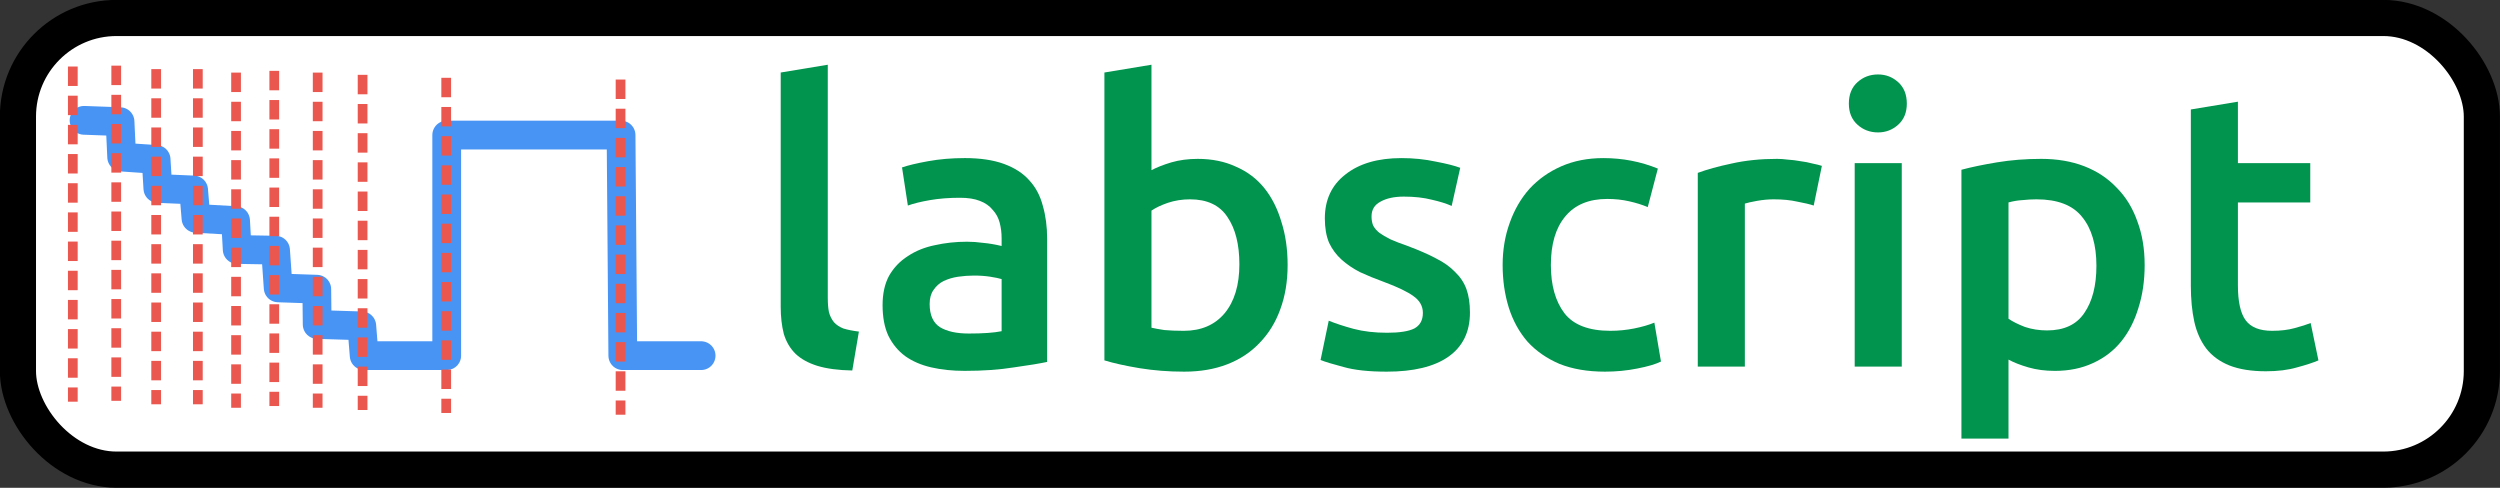 <?xml version="1.0" encoding="UTF-8" standalone="no"?>
<!-- Created with Inkscape (http://www.inkscape.org/) -->

<svg
   xmlns:dc="http://purl.org/dc/elements/1.1/"
   xmlns:cc="http://creativecommons.org/ns#"
   xmlns:rdf="http://www.w3.org/1999/02/22-rdf-syntax-ns#"
   xmlns:svg="http://www.w3.org/2000/svg"
   xmlns="http://www.w3.org/2000/svg"
   xmlns:sodipodi="http://sodipodi.sourceforge.net/DTD/sodipodi-0.dtd"
   xmlns:inkscape="http://www.inkscape.org/namespaces/inkscape"
   width="257.062"
   height="50.156"
   id="svg2"
   version="1.1"
   inkscape:version="0.48.3.1 r9886"
   sodipodi:docname="icon.svg"
   inkscape:export-filename="/home/bilbo/Desktop/pythonlib/labscript/icon.png"
   inkscape:export-xdpi="172.26169"
   inkscape:export-ydpi="172.26169">
  <rect width="100%" height="100%" fill="#333333" stroke="none"/>
  <defs
     id="defs4" />
  <sodipodi:namedview
     id="base"
     pagecolor="#ffffff"
     bordercolor="#666666"
     borderopacity="1.0"
     inkscape:pageopacity="0.0"
     inkscape:pageshadow="2"
     inkscape:zoom="1.4"
     inkscape:cx="135.39472"
     inkscape:cy="57.685526"
     inkscape:document-units="px"
     inkscape:current-layer="text2985"
     showgrid="false"
     inkscape:window-width="1124"
     inkscape:window-height="654"
     inkscape:window-x="686"
     inkscape:window-y="173"
     inkscape:window-maximized="0"
     fit-margin-top="0"
     fit-margin-left="0"
     fit-margin-right="0"
     fit-margin-bottom="0"
     showguides="true"
     inkscape:guide-bbox="true">
    <inkscape:grid
       type="xygrid"
       id="grid3767"
       empspacing="5"
       visible="true"
       enabled="true"
       snapvisiblegridlinesonly="true"
       originx="-164.656px"
       originy="-566.862px" />
  </sodipodi:namedview>
  <g
     inkscape:label="Layer 1"
     inkscape:groupmode="layer"
     id="layer1"
     transform="translate(-164.656,-435.344)">
    <rect
       style="color:#000000;fill:#ffffff;fill-opacity:1;fill-rule:nonzero;stroke:#000000;stroke-width:3.716;stroke-linecap:round;stroke-linejoin:round;stroke-miterlimit:4;stroke-opacity:1;stroke-dasharray:none;stroke-dashoffset:118.41;marker:none;visibility:visible;display:inline;overflow:visible;enable-background:accumulate"
       id="rect3757"
       width="253.352"
       height="46.441"
       x="166.501"
       y="437.192"
       ry="10.137" />
    <path
       style="fill:none;stroke:#4794f5;stroke-width:2.957;stroke-linecap:round;stroke-linejoin:round;stroke-miterlimit:4;stroke-opacity:1;stroke-dasharray:none"
       d="m 236.748,471.914 -8.053,0 -0.179,-22.682 -17.927,0 0,22.682 -8.488,0 -0.246,-3.064 -4.587,-0.143 -0.04,-3.626 -3.969,-0.135 -0.27,-3.88 -3.944,-0.068 -0.167,-2.972 -4.071,-0.229 -0.243,-2.918 -3.677,-0.158 -0.179,-2.981 -3.541,-0.244 -0.169,-3.644 -3.701,-0.135"
       id="path3769"
       inkscape:connector-curvature="0"
       sodipodi:nodetypes="cccccccccccccccccccc" />
    <path
       style="fill:#ff5555;stroke:#ea574f;stroke-width:1;stroke-linecap:butt;stroke-linejoin:miter;stroke-miterlimit:4;stroke-opacity:1;stroke-dasharray:2, 1;stroke-dashoffset:0"
       d="m 172.143,442.184 0,34.464"
       id="path3773"
       inkscape:connector-curvature="0" />
    <path
       style="fill:#ff5555;stroke:#ea574f;stroke-width:1;stroke-linecap:butt;stroke-linejoin:miter;stroke-miterlimit:4;stroke-opacity:1;stroke-dasharray:2, 1;stroke-dashoffset:0"
       d="m 176.607,442.094 0,34.464"
       id="path3773-3"
       inkscape:connector-curvature="0" />
    <path
       style="fill:#ff5555;stroke:#ea574f;stroke-width:1;stroke-linecap:butt;stroke-linejoin:miter;stroke-miterlimit:4;stroke-opacity:1;stroke-dasharray:2, 1;stroke-dashoffset:0"
       d="m 180.714,442.451 0,34.464"
       id="path3773-2"
       inkscape:connector-curvature="0" />
    <path
       style="fill:#ff5555;stroke:#ea574f;stroke-width:1;stroke-linecap:butt;stroke-linejoin:miter;stroke-miterlimit:4;stroke-opacity:1;stroke-dasharray:2, 1;stroke-dashoffset:0"
       d="m 185,442.451 0,34.464"
       id="path3773-1"
       inkscape:connector-curvature="0" />
    <path
       style="fill:#ff5555;stroke:#ea574f;stroke-width:1;stroke-linecap:butt;stroke-linejoin:miter;stroke-miterlimit:4;stroke-opacity:1;stroke-dasharray:2, 1;stroke-dashoffset:0"
       d="m 188.929,442.809 0,34.464"
       id="path3773-5"
       inkscape:connector-curvature="0" />
    <path
       style="fill:#ff5555;stroke:#ea574f;stroke-width:1;stroke-linecap:butt;stroke-linejoin:miter;stroke-miterlimit:4;stroke-opacity:1;stroke-dasharray:2, 1;stroke-dashoffset:0"
       d="m 192.857,442.63 0,34.464"
       id="path3773-8"
       inkscape:connector-curvature="0" />
    <path
       style="fill:#ff5555;stroke:#ea574f;stroke-width:1;stroke-linecap:butt;stroke-linejoin:miter;stroke-miterlimit:4;stroke-opacity:1;stroke-dasharray:2, 1;stroke-dashoffset:0"
       d="m 197.321,442.809 0,34.464"
       id="path3773-36"
       inkscape:connector-curvature="0" />
    <path
       style="fill:#ff5555;stroke:#ea574f;stroke-width:1;stroke-linecap:butt;stroke-linejoin:miter;stroke-miterlimit:4;stroke-opacity:1;stroke-dasharray:2, 1;stroke-dashoffset:0"
       d="m 201.939,443.039 0,34.464"
       id="path3773-4"
       inkscape:connector-curvature="0" />
    <path
       style="fill:#ff5555;stroke:#ea574f;stroke-width:1;stroke-linecap:butt;stroke-linejoin:miter;stroke-miterlimit:4;stroke-opacity:1;stroke-dasharray:2, 1;stroke-dashoffset:0"
       d="m 210.536,443.344 0,34.464"
       id="path3773-0"
       inkscape:connector-curvature="0" />
    <path
       style="fill:#ff5555;stroke:#ea574f;stroke-width:1;stroke-linecap:butt;stroke-linejoin:miter;stroke-miterlimit:4;stroke-opacity:1;stroke-dasharray:2, 1;stroke-dashoffset:0"
       d="m 228.464,443.523 0,34.464"
       id="path3773-6"
       inkscape:connector-curvature="0" />
    <g
       style="font-size:40px;font-style:normal;font-weight:normal;line-height:125%;letter-spacing:0px;word-spacing:0px;fill:#00944f;fill-opacity:1;stroke:none;font-family:Sans;-inkscape-font-specification:Ubuntu"
       id="text2985">
      <path
         d="m 252.292,473.44 c -1.44,-0.027 -2.64,-0.187 -3.6,-0.48 -0.933,-0.293 -1.68,-0.707 -2.24,-1.24 -0.56,-0.56 -0.96,-1.24 -1.2,-2.04 -0.213,-0.827 -0.32,-1.76 -0.32,-2.8 l 0,-24.08 4.84,-0.8 0,23.96 c 0,0.587 0.04,1.08 0.12,1.48 0.107,0.4 0.28,0.747 0.52,1.04 0.24,0.267 0.56,0.48 0.96,0.64 0.427,0.133 0.96,0.24 1.6,0.32 l -0.68,4"
         style="font-variant:normal;font-weight:500;font-stretch:normal;fill:#00944f;font-family:Ubuntu;-inkscape-font-specification:Ubuntu Medium"
         id="path3910"
         inkscape:connector-curvature="0" />
      <path
         d="m 264.247,469.64 c 1.493,10e-6 2.627,-0.08 3.4,-0.24 l 0,-5.36 c -0.267,-0.08 -0.653,-0.16 -1.16,-0.24 -0.507,-0.08 -1.067,-0.12 -1.68,-0.12 -0.533,1e-5 -1.08,0.04 -1.64,0.12 -0.533,0.08 -1.027,0.227 -1.48,0.44 -0.427,0.213 -0.773,0.52 -1.04,0.92 -0.267,0.373 -0.4,0.853 -0.4,1.44 0,1.147 0.36,1.947 1.08,2.4 0.72,0.427 1.693,0.64 2.92,0.64 m -0.4,-18.04 c 1.6,2e-5 2.947,0.2 4.04,0.6 1.093,0.4 1.96,0.96 2.6,1.68 0.667,0.72 1.133,1.6 1.4,2.64 0.293,1.013 0.44,2.133 0.44,3.36 l 0,12.68 c -0.747,0.16 -1.88,0.347 -3.4,0.56 -1.493,0.24 -3.187,0.36 -5.08,0.36 -1.253,0 -2.4,-0.12 -3.44,-0.36 -1.04,-0.24 -1.933,-0.627 -2.68,-1.16 -0.72,-0.533 -1.293,-1.227 -1.72,-2.08 -0.4,-0.853 -0.6,-1.907 -0.6,-3.16 0,-1.2 0.227,-2.213 0.68,-3.04 0.48,-0.827 1.12,-1.493 1.92,-2 0.8,-0.533 1.72,-0.907 2.76,-1.12 1.067,-0.24 2.173,-0.36 3.32,-0.36 0.533,2e-5 1.093,0.04 1.68,0.12 0.587,0.053 1.213,0.16 1.88,0.32 l 0,-0.8 c -10e-6,-0.56 -0.067,-1.093 -0.2,-1.6 -0.133,-0.507 -0.373,-0.947 -0.72,-1.32 -0.32,-0.4 -0.76,-0.707 -1.32,-0.92 -0.533,-0.213 -1.213,-0.32 -2.04,-0.32 -1.12,2e-5 -2.147,0.08 -3.08,0.24 -0.933,0.16 -1.693,0.347 -2.28,0.56 l -0.6,-3.92 c 0.613,-0.213 1.507,-0.427 2.68,-0.64 1.173,-0.213 2.427,-0.32 3.76,-0.32"
         style="font-variant:normal;font-weight:500;font-stretch:normal;fill:#00944f;font-family:Ubuntu;-inkscape-font-specification:Ubuntu Medium"
         id="path3912"
         inkscape:connector-curvature="0" />
      <path
         d="m 292.095,462.52 c -2e-5,-2.053 -0.413,-3.68 -1.24,-4.88 -0.8,-1.2 -2.08,-1.8 -3.84,-1.8 -0.8,2e-5 -1.56,0.12 -2.28,0.36 -0.693,0.24 -1.253,0.507 -1.68,0.8 l 0,12.04 c 0.347,0.08 0.787,0.16 1.32,0.24 0.56,0.053 1.227,0.08 2,0.08 1.787,1e-5 3.187,-0.6 4.2,-1.8 1.013,-1.227 1.52,-2.907 1.52,-5.04 m 4.96,0.08 c -2e-5,1.68 -0.253,3.2 -0.76,4.56 -0.48,1.333 -1.187,2.48 -2.12,3.44 -0.907,0.96 -2.013,1.693 -3.32,2.2 -1.307,0.507 -2.787,0.76 -4.44,0.76 -1.6,0 -3.133,-0.12 -4.6,-0.36 -1.44,-0.24 -2.64,-0.507 -3.6,-0.8 l 0,-29.6 4.84,-0.8 0,10.84 c 0.56,-0.293 1.24,-0.56 2.04,-0.8 0.827,-0.24 1.733,-0.36 2.72,-0.36 1.467,2e-5 2.773,0.267 3.92,0.8 1.173,0.507 2.147,1.24 2.92,2.2 0.773,0.96 1.36,2.12 1.76,3.48 0.427,1.333 0.64,2.813 0.64,4.44"
         style="font-variant:normal;font-weight:500;font-stretch:normal;fill:#00944f;font-family:Ubuntu;-inkscape-font-specification:Ubuntu Medium"
         id="path3914"
         inkscape:connector-curvature="0" />
      <path
         d="m 307.283,469.56 c 1.28,1e-5 2.213,-0.147 2.8,-0.44 0.587,-0.32 0.88,-0.853 0.88,-1.6 -1e-5,-0.693 -0.32,-1.267 -0.96,-1.72 -0.613,-0.453 -1.64,-0.947 -3.08,-1.48 -0.88,-0.32 -1.693,-0.653 -2.44,-1 -0.72,-0.373 -1.347,-0.8 -1.88,-1.28 -0.533,-0.48 -0.96,-1.053 -1.28,-1.72 -0.293,-0.693 -0.44,-1.533 -0.44,-2.52 0,-1.92 0.707,-3.427 2.12,-4.52 1.413,-1.12 3.333,-1.68 5.76,-1.68 1.227,2e-5 2.4,0.12 3.52,0.36 1.12,0.213 1.96,0.427 2.52,0.64 l -0.88,3.92 c -0.533,-0.24 -1.213,-0.453 -2.04,-0.64 -0.827,-0.213 -1.787,-0.32 -2.88,-0.32 -0.987,2e-5 -1.787,0.173 -2.4,0.52 -0.613,0.32 -0.92,0.827 -0.92,1.52 0,0.347 0.053,0.653 0.16,0.92 0.133,0.267 0.347,0.52 0.64,0.76 0.293,0.213 0.68,0.44 1.16,0.68 0.48,0.213 1.067,0.44 1.76,0.68 1.147,0.427 2.12,0.853 2.92,1.28 0.8,0.4 1.453,0.867 1.96,1.4 0.533,0.507 0.92,1.093 1.16,1.76 0.24,0.667 0.36,1.467 0.36,2.4 -10e-6,2 -0.747,3.52 -2.24,4.56 -1.467,1.013 -3.573,1.52 -6.32,1.52 -1.84,0 -3.32,-0.16 -4.44,-0.48 -1.12,-0.293 -1.907,-0.533 -2.36,-0.72 l 0.84,-4.04 c 0.72,0.293 1.573,0.573 2.56,0.84 1.013,0.267 2.16,0.4 3.44,0.4"
         style="font-variant:normal;font-weight:500;font-stretch:normal;fill:#00944f;font-family:Ubuntu;-inkscape-font-specification:Ubuntu Medium"
         id="path3916"
         inkscape:connector-curvature="0" />
      <path
         d="m 319.164,462.6 c 0,-1.547 0.24,-2.987 0.72,-4.32 0.48,-1.36 1.16,-2.533 2.04,-3.52 0.907,-0.987 2,-1.76 3.28,-2.32 1.28,-0.56 2.72,-0.84 4.32,-0.84 1.973,2e-5 3.84,0.36 5.6,1.08 l -1.04,3.96 c -0.56,-0.24 -1.2,-0.44 -1.92,-0.6 -0.693,-0.16 -1.44,-0.24 -2.24,-0.24 -1.893,2e-5 -3.333,0.6 -4.32,1.8 -0.987,1.173 -1.48,2.84 -1.48,5 0,2.08 0.467,3.733 1.4,4.96 0.933,1.2 2.507,1.8 4.72,1.8 0.827,1e-5 1.64,-0.08 2.44,-0.24 0.8,-0.16 1.493,-0.36 2.08,-0.6 l 0.68,4 c -0.533,0.267 -1.347,0.507 -2.44,0.72 -1.067,0.213 -2.173,0.32 -3.32,0.32 -1.787,0 -3.347,-0.267 -4.68,-0.8 -1.307,-0.56 -2.4,-1.32 -3.28,-2.28 -0.853,-0.987 -1.493,-2.147 -1.92,-3.48 -0.427,-1.36 -0.64,-2.827 -0.64,-4.4"
         style="font-variant:normal;font-weight:500;font-stretch:normal;fill:#00944f;font-family:Ubuntu;-inkscape-font-specification:Ubuntu Medium"
         id="path3918"
         inkscape:connector-curvature="0" />
      <path
         d="m 351.15,456.48 c -0.4,-0.133 -0.96,-0.267 -1.68,-0.4 -0.693,-0.16 -1.507,-0.24 -2.44,-0.24 -0.533,2e-5 -1.107,0.053 -1.72,0.16 -0.587,0.107 -1,0.2 -1.24,0.28 l 0,16.76 -4.84,0 0,-19.92 c 0.933,-0.347 2.093,-0.667 3.48,-0.96 1.413,-0.32 2.973,-0.48 4.68,-0.48 0.32,2e-5 0.693,0.027 1.12,0.08 0.427,0.027 0.853,0.08 1.28,0.16 0.427,0.053 0.84,0.133 1.24,0.24 0.4,0.08 0.72,0.16 0.96,0.24 l -0.84,4.08"
         style="font-variant:normal;font-weight:500;font-stretch:normal;fill:#00944f;font-family:Ubuntu;-inkscape-font-specification:Ubuntu Medium"
         id="path3920"
         inkscape:connector-curvature="0" />
      <path
         d="m 360.204,473.04 -4.84,0 0,-20.92 4.84,0 0,20.92 m 0.52,-27.04 c 0,0.907 -0.293,1.627 -0.88,2.16 -0.587,0.533 -1.28,0.8 -2.08,0.8 -0.827,3e-5 -1.533,-0.267 -2.12,-0.8 -0.587,-0.533 -0.88,-1.253 -0.88,-2.16 0,-0.933 0.293,-1.667 0.88,-2.2 0.587,-0.533 1.293,-0.8 2.12,-0.8 0.8,3e-5 1.493,0.267 2.08,0.8 0.587,0.533 0.88,1.267 0.88,2.2"
         style="font-variant:normal;font-weight:500;font-stretch:normal;fill:#00944f;font-family:Ubuntu;-inkscape-font-specification:Ubuntu Medium"
         id="path3922"
         inkscape:connector-curvature="0" />
      <path
         d="m 380.22,462.68 c -2e-5,-2.16 -0.493,-3.84 -1.48,-5.04 -0.96,-1.2 -2.52,-1.8 -4.68,-1.8 -0.453,2e-5 -0.933,0.027 -1.44,0.08 -0.48,0.027 -0.96,0.107 -1.44,0.24 l 0,11.96 c 0.427,0.293 0.987,0.573 1.68,0.84 0.72,0.24 1.48,0.36 2.28,0.36 1.76,1e-5 3.04,-0.6 3.84,-1.8 0.827,-1.2 1.24,-2.813 1.24,-4.84 m 4.96,-0.08 c -2e-5,1.6 -0.213,3.067 -0.64,4.4 -0.4,1.333 -0.987,2.48 -1.76,3.44 -0.773,0.96 -1.747,1.707 -2.92,2.24 -1.147,0.533 -2.453,0.8 -3.92,0.8 -0.987,0 -1.893,-0.12 -2.72,-0.36 -0.827,-0.24 -1.507,-0.507 -2.04,-0.8 l 0,8.12 -4.84,0 0,-27.64 c 0.987,-0.267 2.2,-0.52 3.64,-0.76 1.44,-0.24 2.96,-0.36 4.56,-0.36 1.653,2e-5 3.133,0.253 4.44,0.76 1.307,0.507 2.413,1.24 3.32,2.2 0.933,0.933 1.64,2.08 2.12,3.44 0.507,1.333 0.76,2.84 0.76,4.52"
         style="font-variant:normal;font-weight:500;font-stretch:normal;fill:#00944f;font-family:Ubuntu;-inkscape-font-specification:Ubuntu Medium"
         id="path3924"
         inkscape:connector-curvature="0" />
      <path
         d="m 389.928,446.6 4.84,-0.8 0,6.32 7.44,0 0,4.04 -7.44,0 0,8.52 c 0,1.68 0.267,2.88 0.8,3.6 0.533,0.72 1.44,1.08 2.72,1.08 0.88,1e-5 1.653,-0.093 2.32,-0.28 0.693,-0.187 1.24,-0.36 1.64,-0.52 l 0.8,3.84 c -0.56,0.24 -1.293,0.48 -2.2,0.72 -0.907,0.267 -1.973,0.4 -3.2,0.4 -1.493,0 -2.747,-0.2 -3.76,-0.6 -0.987,-0.4 -1.773,-0.973 -2.36,-1.72 -0.587,-0.773 -1,-1.693 -1.24,-2.76 -0.24,-1.093 -0.36,-2.333 -0.36,-3.72 l 0,-18.12"
         style="font-variant:normal;font-weight:500;font-stretch:normal;fill:#00944f;font-family:Ubuntu;-inkscape-font-specification:Ubuntu Medium"
         id="path3926"
         inkscape:connector-curvature="0" />
    </g>
  </g>
</svg>
